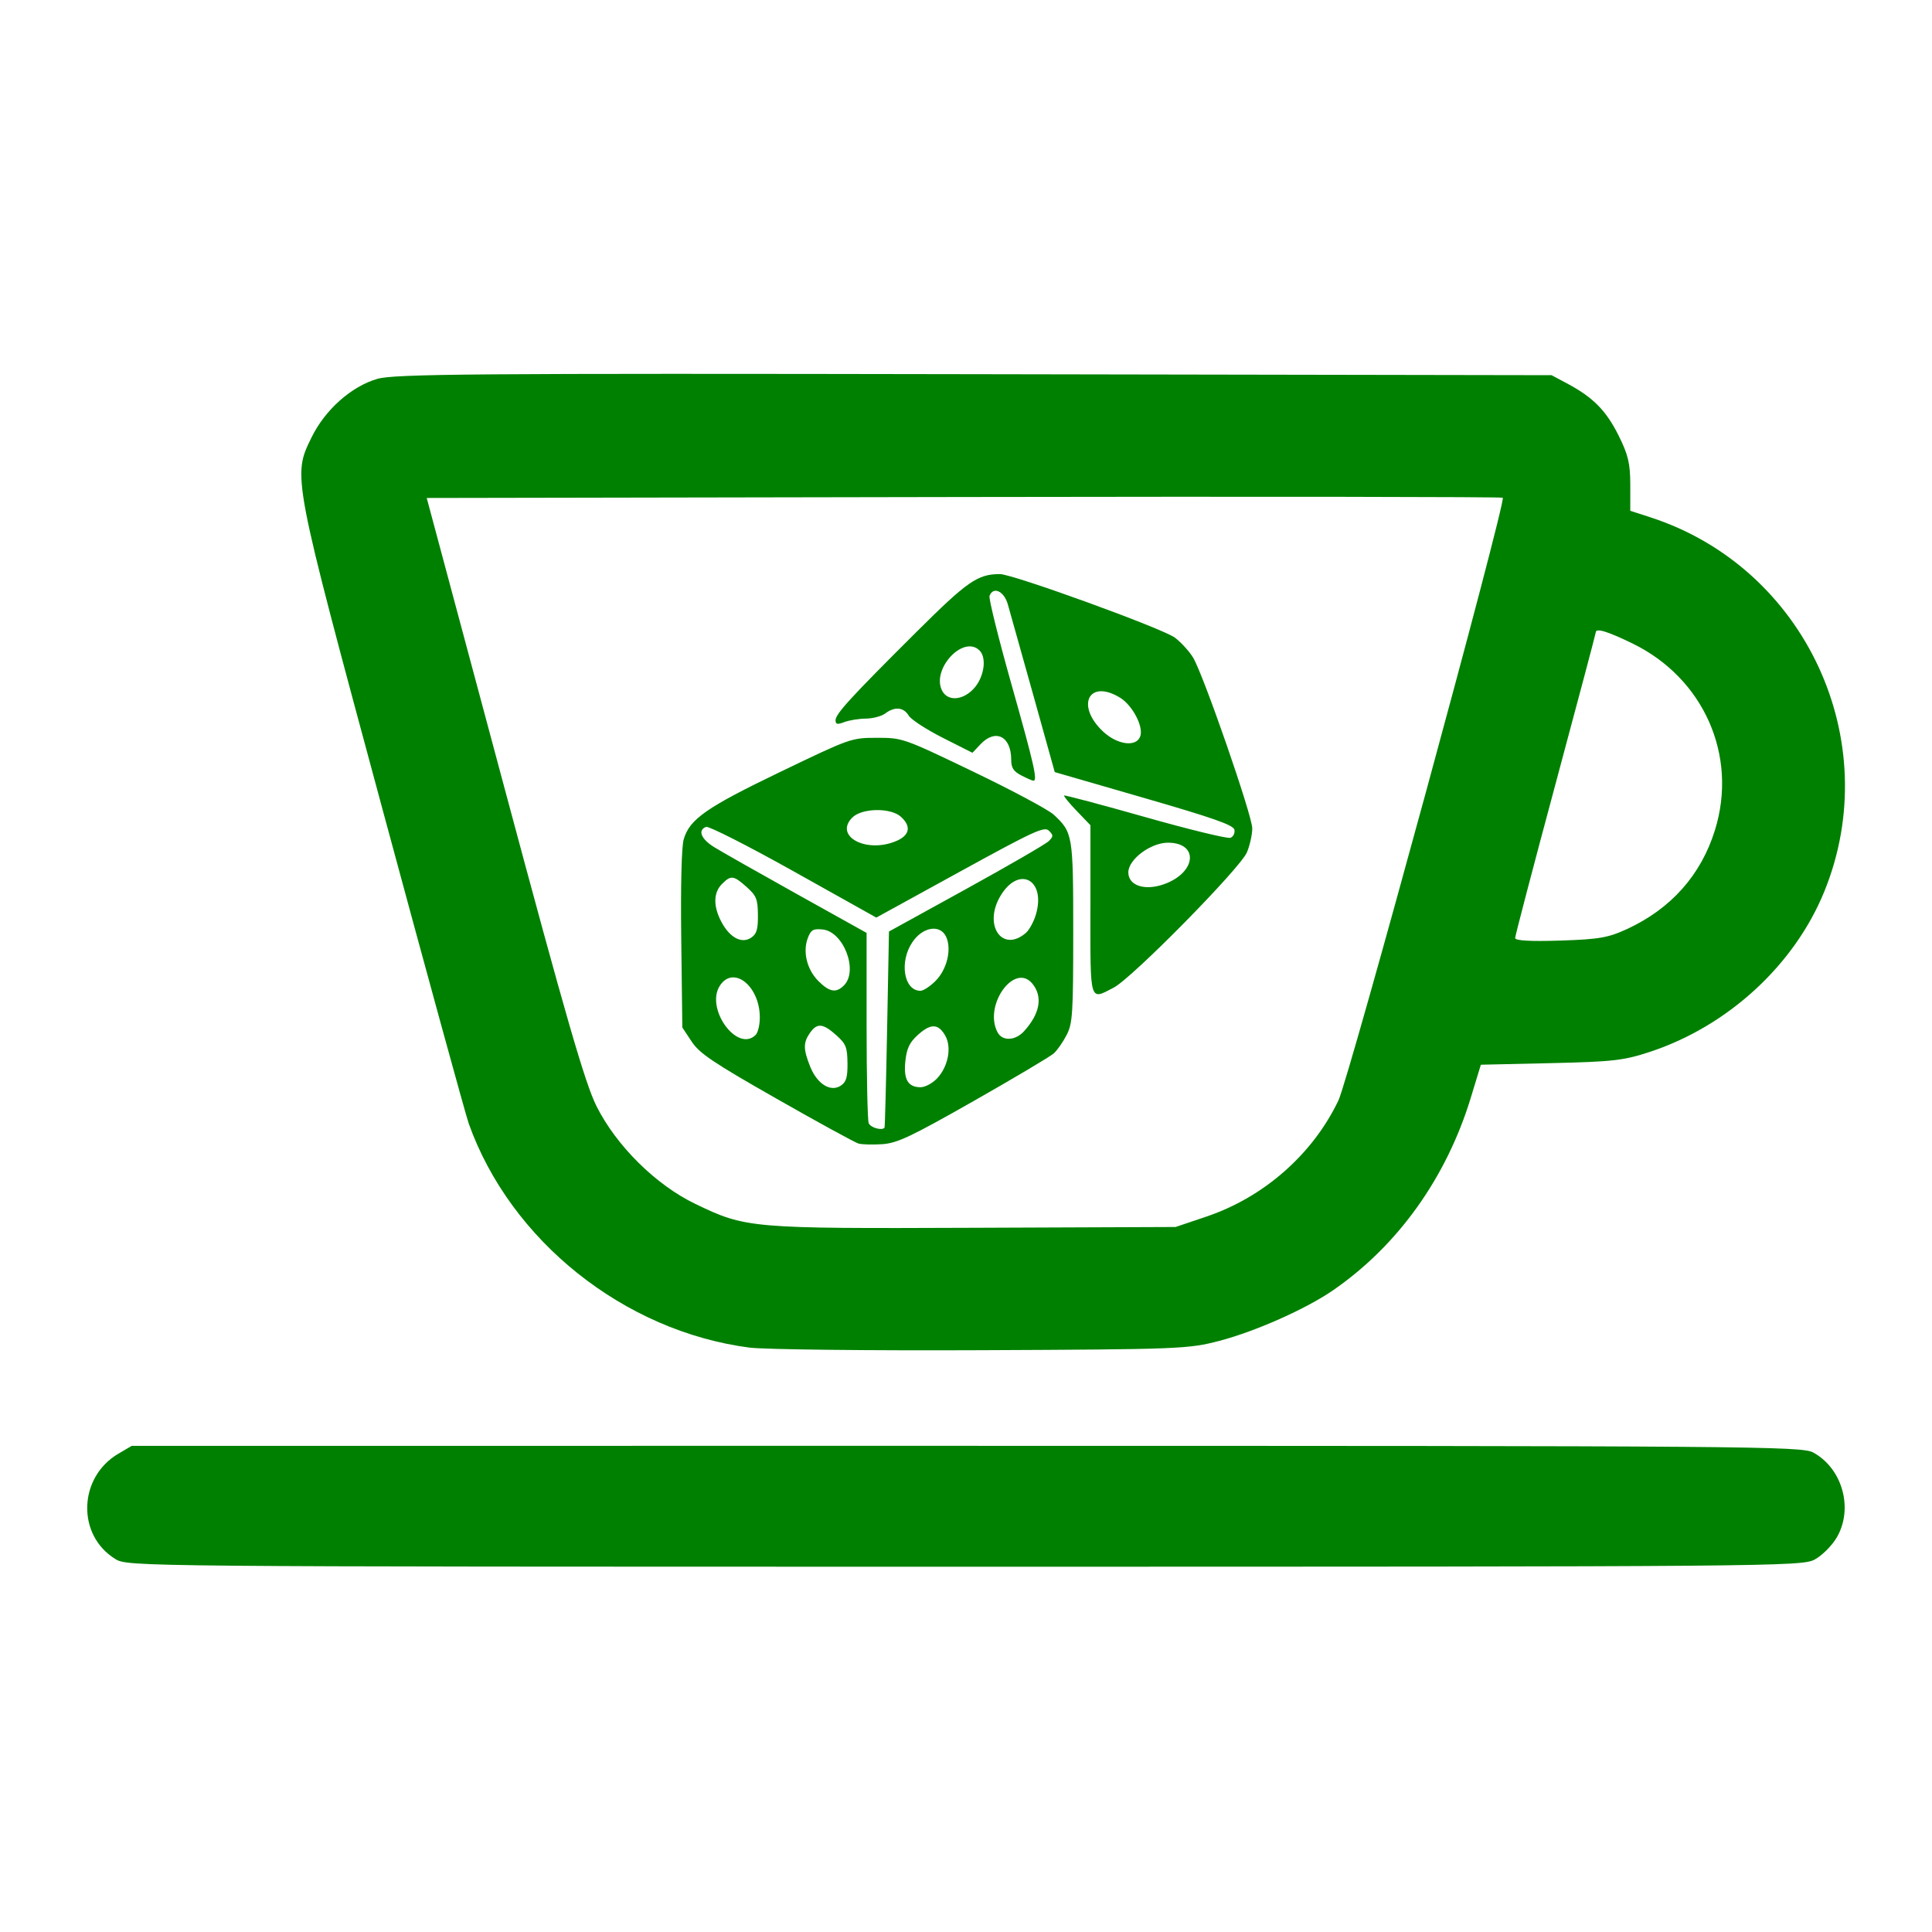 <?xml version="1.0" encoding="UTF-8" standalone="no"?>
<svg
   xmlns:dc="http://purl.org/dc/elements/1.1/"
   xmlns:cc="http://creativecommons.org/ns#"
   xmlns:rdf="http://www.w3.org/1999/02/22-rdf-syntax-ns#"
   xmlns:svg="http://www.w3.org/2000/svg"
   xmlns="http://www.w3.org/2000/svg"
   xmlns:sodipodi="http://sodipodi.sourceforge.net/DTD/sodipodi-0.dtd"
   xmlns:inkscape="http://www.inkscape.org/namespaces/inkscape"
   width="100mm"
   height="100mm"
   viewBox="0 0 100 100"
   version="1.1"
   id="svg8"
   inkscape:version="1.0.2 (e86c870879, 2021-01-15)"
   sodipodi:docname="logo_extendido.svg"
   inkscape:export-filename="C:\Users\Renato\Desktop\logo.png"
   inkscape:export-xdpi="96"
   inkscape:export-ydpi="96">
  <defs
     id="defs2" />
  <sodipodi:namedview
     id="base"
     pagecolor="#ffffff"
     bordercolor="#666666"
     borderopacity="1.0"
     inkscape:pageopacity="0.0"
     inkscape:pageshadow="2"
     inkscape:zoom="0.64523495"
     inkscape:cx="650.91366"
     inkscape:cy="206.6063"
     inkscape:document-units="mm"
     inkscape:current-layer="layer1"
     inkscape:document-rotation="0"
     showgrid="false"
     inkscape:window-width="1366"
     inkscape:window-height="705"
     inkscape:window-x="-8"
     inkscape:window-y="-8"
     inkscape:window-maximized="1" />
  <g
     inkscape:label="Layer 1"
     inkscape:groupmode="layer"
     id="layer1">
    <path
       style="fill:#008000;stroke-width:0.178"
       d="m 44.432,59.189 c -0.183,-0.053 -2.092,-1.098 -4.241,-2.322 -3.288,-1.873 -3.985,-2.342 -4.391,-2.955 l -0.483,-0.729 -0.056,-4.559 c -0.035,-2.806 0.015,-4.801 0.129,-5.188 0.306,-1.039 1.178,-1.646 5.008,-3.488 3.623,-1.743 3.666,-1.758 4.991,-1.759 1.327,-0.001 1.365,0.012 4.991,1.754 2.01,0.965 3.882,1.967 4.161,2.225 0.988,0.918 1.009,1.047 1.009,6.084 0,4.212 -0.032,4.713 -0.338,5.312 -0.186,0.364 -0.486,0.795 -0.668,0.959 -0.182,0.164 -2.05,1.274 -4.15,2.467 -3.261,1.852 -3.952,2.179 -4.724,2.232 -0.497,0.034 -1.054,0.019 -1.237,-0.033 z m 1.351,-0.819 c 0.021,-0.024 0.081,-2.319 0.134,-5.1 l 0.096,-5.055 3.999,-2.203 c 2.199,-1.212 4.122,-2.326 4.272,-2.477 0.242,-0.242 0.243,-0.304 0.008,-0.538 -0.234,-0.234 -0.765,0.009 -4.6,2.116 l -4.335,2.381 -4.282,-2.395 c -2.355,-1.317 -4.393,-2.352 -4.529,-2.3 -0.445,0.171 -0.261,0.628 0.421,1.05 0.368,0.228 2.293,1.319 4.278,2.426 l 3.61,2.012 v 4.782 c 0,2.63 0.049,4.909 0.108,5.064 0.089,0.231 0.681,0.403 0.821,0.237 z m -1.918,-3.345 c -0.008,-0.821 -0.078,-0.995 -0.582,-1.446 -0.689,-0.616 -0.992,-0.642 -1.36,-0.116 -0.351,0.502 -0.349,0.844 0.012,1.745 0.36,0.9 1.056,1.333 1.583,0.986 0.283,-0.187 0.355,-0.427 0.348,-1.169 z m 4.648,0.783 c 0.566,-0.61 0.753,-1.596 0.417,-2.195 -0.356,-0.634 -0.745,-0.65 -1.405,-0.061 -0.44,0.393 -0.588,0.695 -0.661,1.346 -0.109,0.963 0.127,1.377 0.784,1.377 0.238,0 0.627,-0.21 0.865,-0.467 z m -9.399,-2.242 c 0.118,-0.118 0.214,-0.523 0.214,-0.9 0,-1.631 -1.365,-2.72 -2.066,-1.65 -0.775,1.183 0.905,3.497 1.852,2.55 z m 13.887,-0.187 c 0.829,-0.91 0.985,-1.785 0.44,-2.458 -0.925,-1.142 -2.552,1.122 -1.806,2.515 0.248,0.464 0.918,0.436 1.366,-0.056 z m -9.318,-2.375 c 0.757,-0.757 -0.021,-2.79 -1.107,-2.895 -0.488,-0.048 -0.602,0.019 -0.764,0.444 -0.271,0.712 -0.044,1.633 0.546,2.224 0.575,0.575 0.919,0.634 1.325,0.228 z m 4.737,-0.228 c 0.594,-0.594 0.848,-1.638 0.555,-2.28 -0.306,-0.671 -1.214,-0.529 -1.753,0.274 -0.687,1.023 -0.437,2.514 0.422,2.514 0.148,0 0.497,-0.229 0.776,-0.508 z m -9.19,-3.417 c -0.008,-0.821 -0.078,-0.995 -0.582,-1.446 -0.68,-0.608 -0.812,-0.624 -1.281,-0.156 -0.446,0.446 -0.455,1.158 -0.025,1.964 0.436,0.817 1.05,1.142 1.539,0.812 0.285,-0.192 0.356,-0.432 0.349,-1.174 z m 13.87,0.927 c 0.172,-0.148 0.404,-0.57 0.514,-0.937 0.54,-1.803 -0.858,-2.573 -1.816,-1.001 -0.928,1.521 0.067,3 1.303,1.938 z m -6.725,-4.748 c 0.714,-0.298 0.807,-0.763 0.254,-1.264 -0.529,-0.478 -2.018,-0.454 -2.512,0.041 -0.963,0.963 0.711,1.869 2.258,1.223 z m 10.066,3.549 v -4.374 l -0.71,-0.739 c -0.391,-0.406 -0.684,-0.765 -0.652,-0.797 0.032,-0.032 1.922,0.47 4.201,1.116 2.278,0.646 4.262,1.128 4.408,1.072 0.146,-0.056 0.239,-0.243 0.206,-0.415 -0.047,-0.244 -1.068,-0.604 -4.68,-1.649 l -4.62,-1.337 -1.118,-4.011 c -0.615,-2.206 -1.206,-4.312 -1.313,-4.679 -0.198,-0.682 -0.752,-0.935 -0.945,-0.432 -0.05,0.13 0.462,2.196 1.138,4.59 1.167,4.135 1.359,4.978 1.134,4.978 -0.054,0 -0.335,-0.122 -0.624,-0.272 -0.407,-0.211 -0.526,-0.394 -0.526,-0.814 0,-1.218 -0.816,-1.625 -1.596,-0.795 l -0.41,0.436 -1.538,-0.777 c -0.846,-0.427 -1.639,-0.944 -1.762,-1.149 -0.263,-0.436 -0.726,-0.479 -1.212,-0.111 -0.19,0.144 -0.642,0.264 -1.003,0.267 -0.361,0.004 -0.863,0.084 -1.114,0.18 -0.365,0.139 -0.457,0.12 -0.457,-0.093 0,-0.329 0.773,-1.173 4.179,-4.563 2.655,-2.642 3.172,-3.001 4.327,-3.004 0.671,-0.001 8.449,2.824 9.063,3.293 0.319,0.243 0.74,0.705 0.935,1.025 0.532,0.873 3.065,8.181 3.065,8.843 0,0.316 -0.123,0.874 -0.274,1.238 -0.337,0.815 -5.941,6.508 -6.894,7.004 -1.265,0.658 -1.21,0.84 -1.21,-4.03 z m 3.866,-1.342 c 1.632,-0.619 1.736,-2.127 0.145,-2.127 -0.896,0 -2.05,0.865 -2.05,1.537 0,0.7 0.888,0.975 1.905,0.59 z m -1.282,-7.649 c 0.162,-0.509 -0.416,-1.597 -1.054,-1.986 -1.611,-0.983 -2.309,0.402 -0.881,1.749 0.747,0.705 1.747,0.827 1.935,0.237 z m -8.571,-2.514 c 0.496,-0.589 0.619,-1.54 0.248,-1.912 -0.839,-0.839 -2.523,0.987 -1.931,2.093 0.305,0.57 1.125,0.482 1.683,-0.181 z"
       id="path86-8-5"
       sodipodi:nodetypes="csscccssssssssscccscsssscsssscssccsssssssssssssssssssssssssssssssscsscsccsssssssssscsssssscsssssssscssssssssssssssssssssssssss" />
    <path
       style="fill:#008000;stroke-width:0.199"
       d="m 5.975,80.697 c -2.013,-1.228 -1.93,-4.23 0.151,-5.453 l 0.695,-0.408 H 50.021 c 40.626,0 43.239,0.021 43.831,0.345 1.518,0.83 2.092,2.911 1.216,4.402 -0.25,0.426 -0.767,0.94 -1.147,1.142 -0.668,0.355 -2.208,0.368 -43.995,0.368 -42.86,-7.5e-4 -43.31,-0.005 -43.951,-0.395 z M 38.799,69.753 c -6.492,-0.844 -12.369,-5.53 -14.535,-11.59 -0.158,-0.443 -2.17,-7.777 -4.472,-16.298 -4.675,-17.309 -4.655,-17.205 -3.667,-19.224 0.699,-1.429 2.056,-2.638 3.399,-3.029 0.889,-0.258 4.881,-0.29 30.904,-0.244 l 29.883,0.052 0.818,0.437 c 1.331,0.712 2.003,1.393 2.647,2.681 0.498,0.996 0.607,1.458 0.607,2.558 v 1.343 l 1.043,0.338 c 8.009,2.599 12.174,11.553 9.004,19.357 -1.545,3.801 -4.969,6.96 -8.998,8.299 -1.379,0.458 -1.932,0.522 -5.164,0.595 l -3.619,0.082 -0.523,1.714 c -1.264,4.143 -3.782,7.659 -7.141,9.97 -1.396,0.96 -4.015,2.124 -5.876,2.61 -1.603,0.419 -2.076,0.437 -12.294,0.482 -5.845,0.026 -11.252,-0.035 -12.017,-0.134 z m 23.652,-6.785 c 2.969,-1.002 5.499,-3.229 6.825,-6.008 0.552,-1.157 8.693,-31.011 8.507,-31.197 -0.048,-0.048 -12.6,-0.065 -27.892,-0.038 l -27.804,0.05 4.021,14.996 c 3.191,11.904 4.175,15.303 4.768,16.486 1.032,2.057 3.074,4.076 5.116,5.058 2.626,1.263 2.832,1.281 14.428,1.235 l 10.428,-0.041 z m 21.779,-14.888 c 2.27,-1.054 3.814,-2.794 4.534,-5.108 1.2,-3.856 -0.576,-7.873 -4.276,-9.67 -1.303,-0.633 -1.893,-0.81 -1.893,-0.568 0,0.058 -0.939,3.594 -2.086,7.859 -1.147,4.265 -2.086,7.847 -2.086,7.96 0,0.135 0.803,0.181 2.334,0.131 2.014,-0.065 2.49,-0.148 3.471,-0.604 z"
       id="path124"
       sodipodi:nodetypes="cscscsssccssssscssscsssscsssscsssscsssscsssssssss" />
  </g>
</svg>
